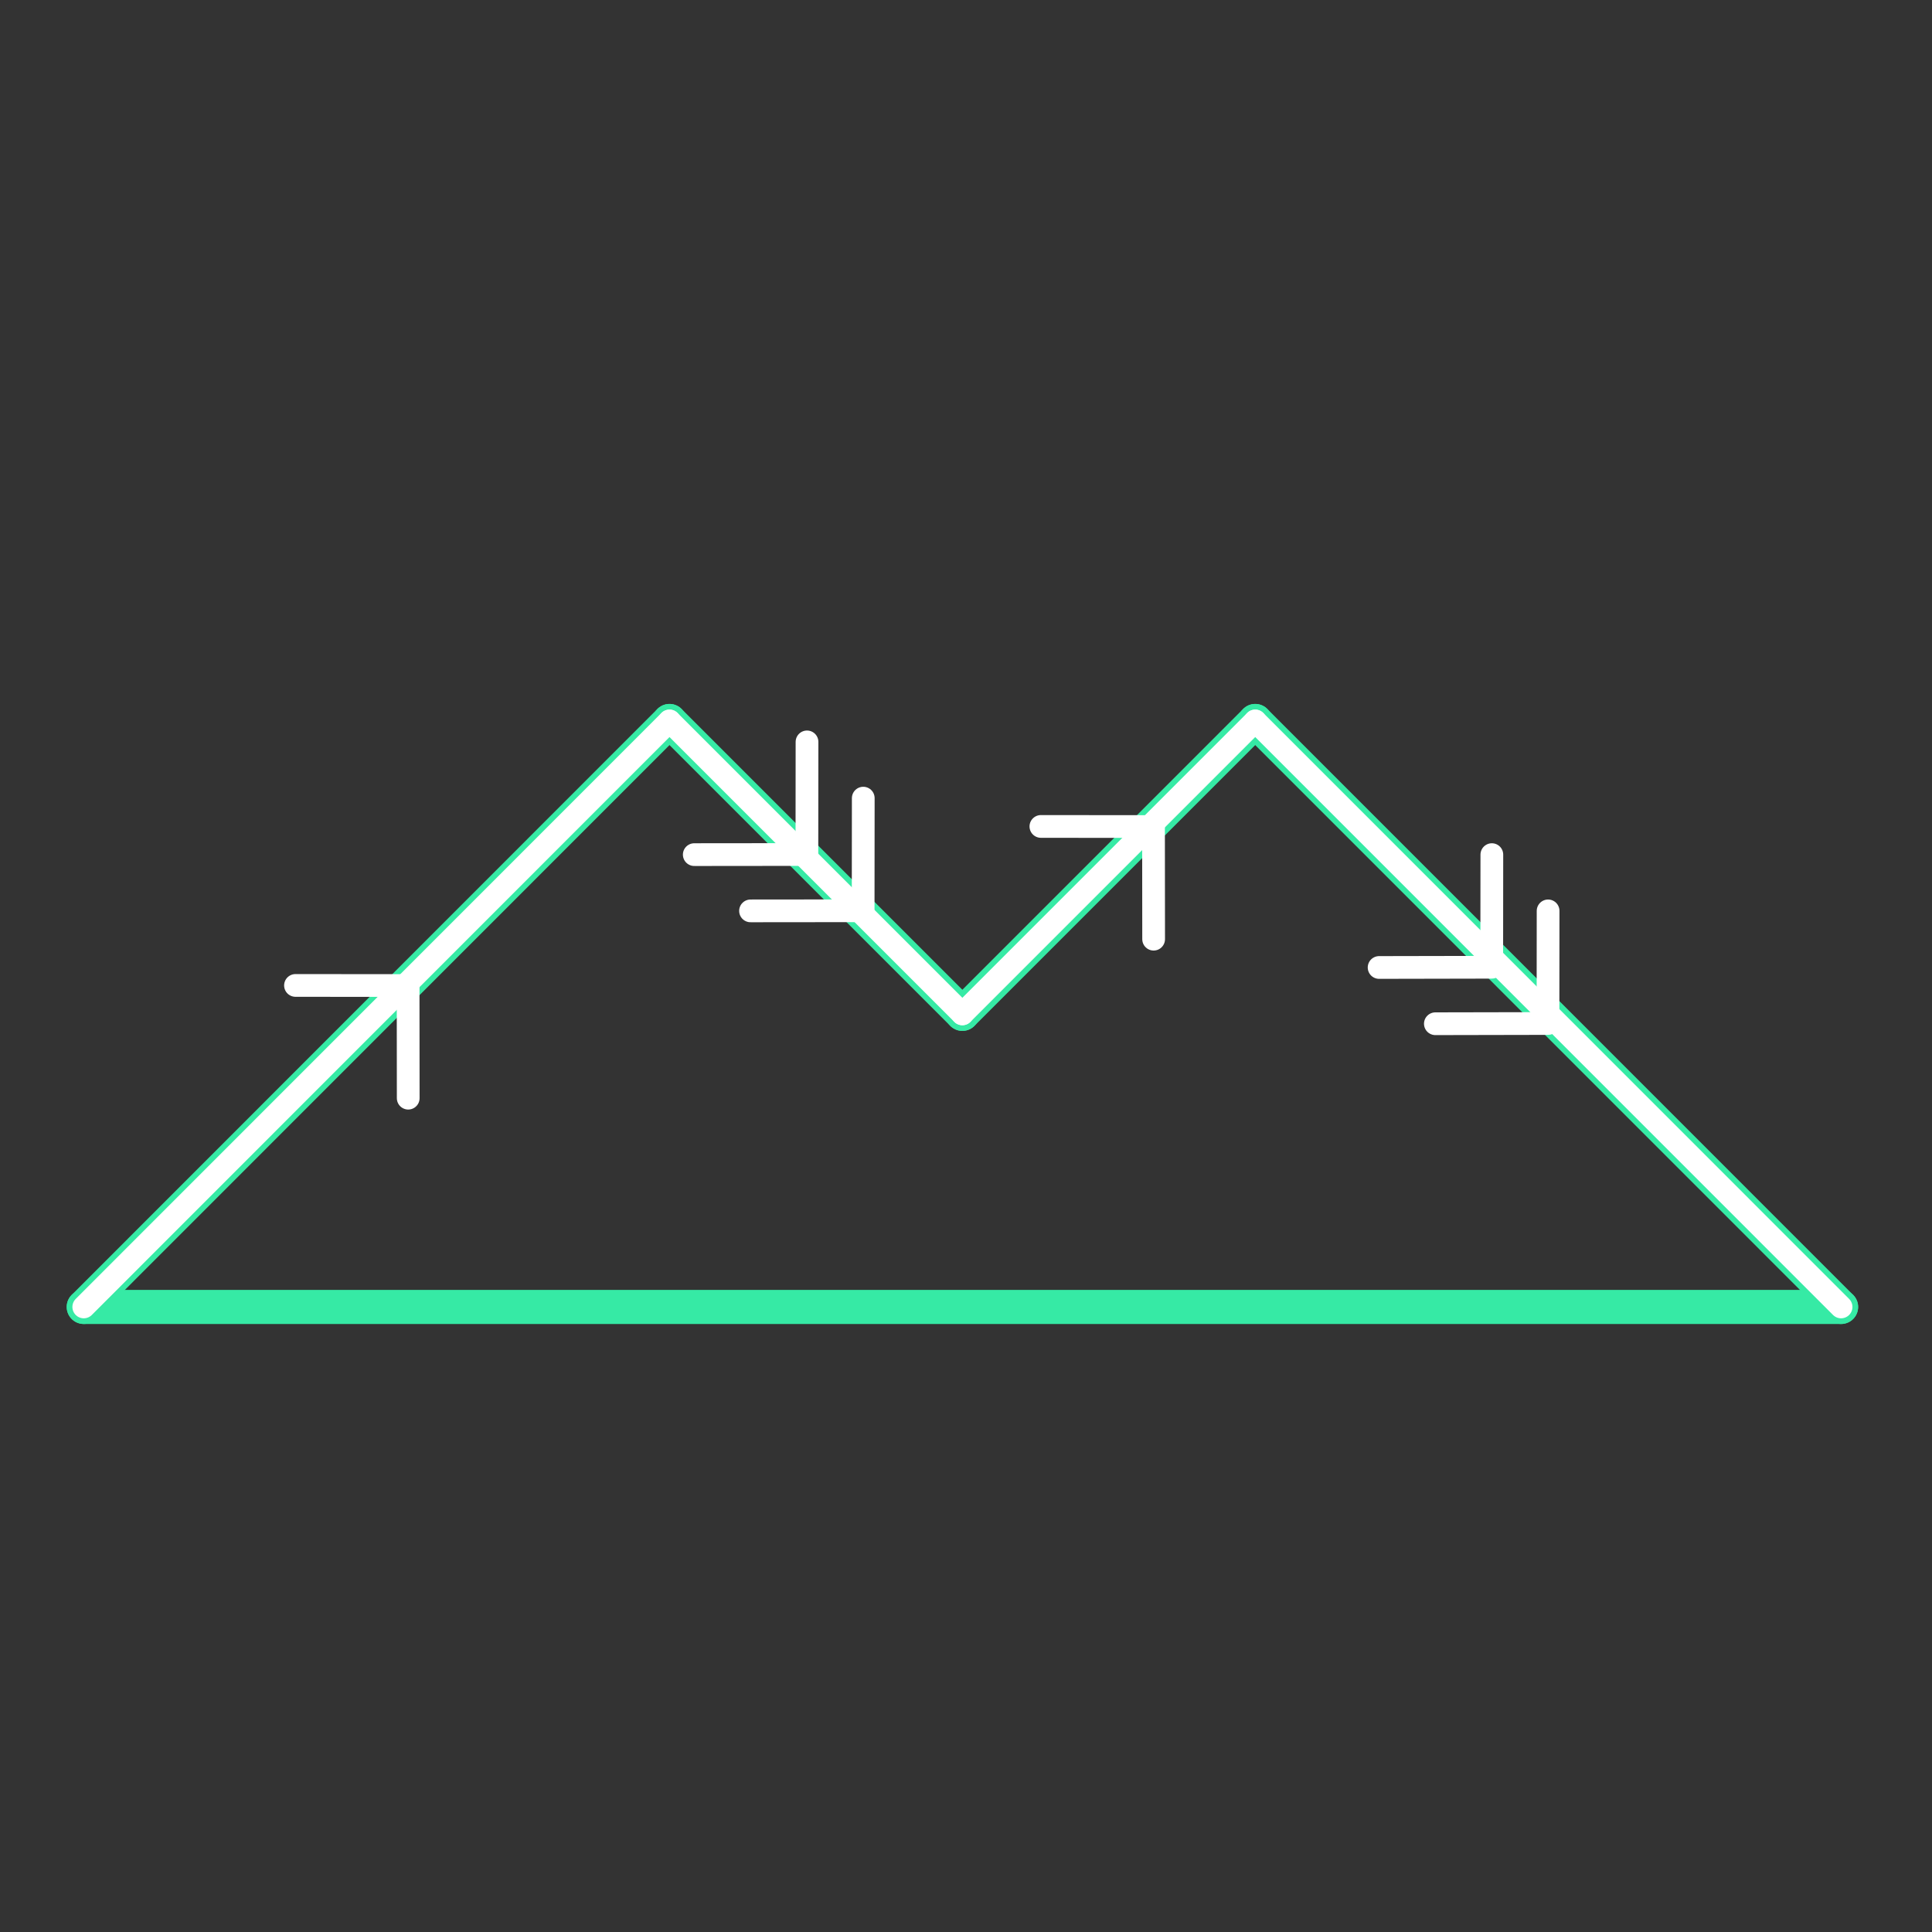 <svg id="_32" data-name="32" xmlns="http://www.w3.org/2000/svg" viewBox="0 0 170 170"><rect x="0" y="0" width="170" height="170" fill="#333333" stroke="none"/><defs><style>.cls-1{opacity:0;}.cls-2{fill:#2580b2;}.cls-3,.cls-4{fill:none;stroke-linecap:round;stroke-linejoin:round;}.cls-3{stroke:#36eaa5;stroke-width:3px;}.cls-4{stroke:#fff;stroke-width:2px;}</style></defs><title>32_tool3</title><g id="transparent_bg" data-name="transparent bg" class="cls-1"><rect class="cls-2" width="170" height="170"/></g><g id="shape"><path class="cls-3" d="M7.37,115L58.91,63.44"/><path class="cls-3" d="M58.91,63.44L84.68,89.21"/><path class="cls-3" d="M84.68,89.21l25.77-25.77"/><path class="cls-3" d="M110.45,63.44L162,115"/><path class="cls-3" d="M162,115H7.37"/></g><g id="tool3"><path class="cls-4" d="M7.37,115L58.91,63.44"/><path class="cls-4" d="M58.91,63.44L84.68,89.21"/><path class="cls-4" d="M84.68,89.21l25.77-25.77"/><path class="cls-4" d="M110.45,63.44L162,115"/><polyline class="cls-4" points="71.01 65.28 71 75.19 61.09 75.2"/><polyline class="cls-4" points="75.96 70.23 75.95 80.14 66.04 80.15"/><polyline class="cls-4" points="131.27 75.2 131.26 85.11 121.35 85.13"/><polyline class="cls-4" points="136.22 80.15 136.21 90.06 126.3 90.08"/><polyline class="cls-4" points="91.59 72.72 101.5 72.73 101.51 82.64"/><polyline class="cls-4" points="26 86.71 35.91 86.72 35.92 96.63"/></g></svg>